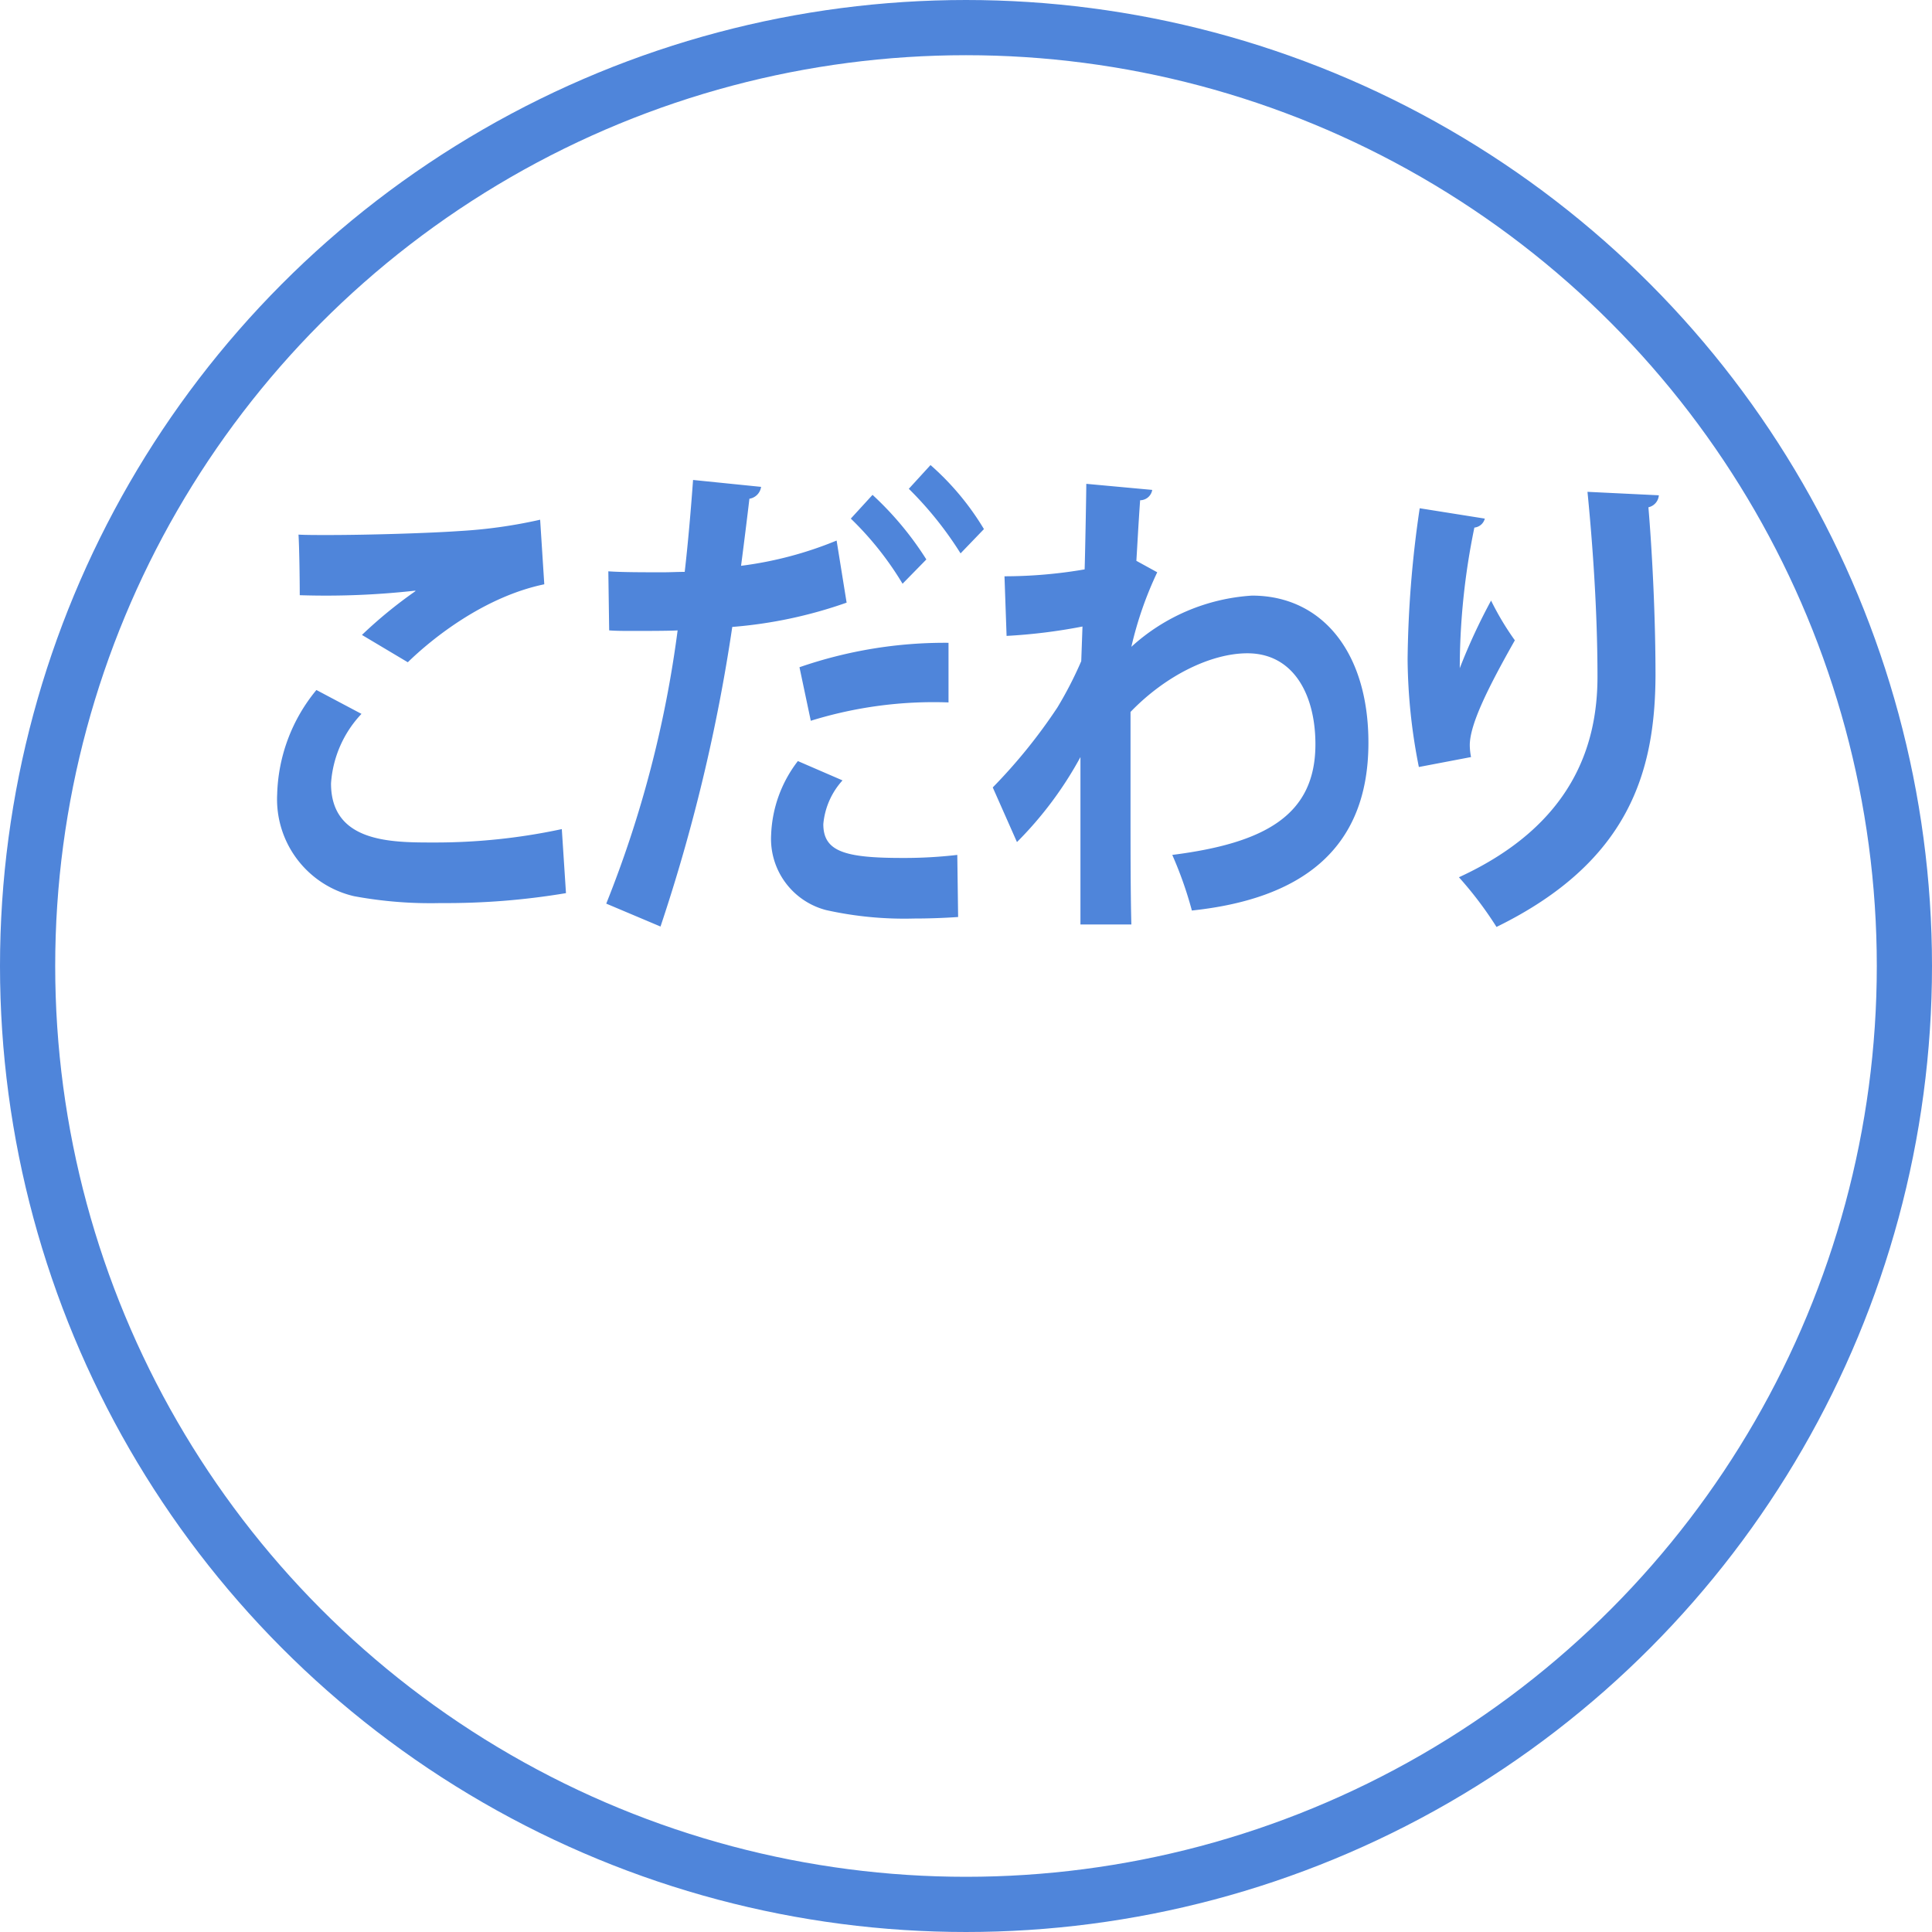 <svg id="kodawari.svg" xmlns="http://www.w3.org/2000/svg" width="140" height="140" viewBox="0 0 140 140">
  <defs>
    <style>
      .cls-1 {
        fill: none;
        stroke: #4f85da;
        stroke-width: 4px;
      }

      .cls-2 {
        fill: #4f85da;
        fill-rule: evenodd;
      }
    </style>
  </defs>
  <circle id="楕円形" class="cls-1" cx="70" cy="70" r="68"/>
  <path id="こだわり" class="cls-2" d="M679.551,1044.99c1.815-1.77,5.565-4.75,9.89-5.65l-0.3-4.68a35.484,35.484,0,0,1-5.837.82c-2.117.15-6.532,0.29-9.587,0.29-0.816,0-1.542,0-2.086-.03,0.06,1,.09,3.31.09,4.39a58.352,58.352,0,0,0,8.378-.33v0.04a32.826,32.826,0,0,0-3.871,3.17Zm11.16,12.09a43.653,43.653,0,0,1-9.315.97c-3.054,0-7.409,0-7.409-4.28a8.115,8.115,0,0,1,2.207-5.04l-3.266-1.73a12.373,12.373,0,0,0-2.843,7.56,7.207,7.207,0,0,0,5.565,7.38,30.4,30.4,0,0,0,6.291.5,52.419,52.419,0,0,0,9.072-.72Zm25.145-24.66a25.876,25.876,0,0,1,3.75,4.68l1.694-1.76a19.538,19.538,0,0,0-3.871-4.64Zm-5.232,3.75A26.993,26.993,0,0,1,703.7,1038c0.211-1.62.453-3.56,0.605-4.86a1.009,1.009,0,0,0,.846-0.86l-4.929-.5c-0.151,2.08-.363,4.57-0.605,6.66-0.514,0-1.059.03-1.542,0.03-1.452,0-3.025,0-3.993-.07l0.061,4.28c0.514,0.04,1.119.04,1.754,0.04,0.575,0,2.722,0,3.206-.04a81.513,81.513,0,0,1-5.172,19.8l3.932,1.66a126.956,126.956,0,0,0,5.2-21.71,32.617,32.617,0,0,0,8.286-1.76Zm1.029-1.59a23,23,0,0,1,3.75,4.72l1.724-1.76a23.2,23.2,0,0,0-3.9-4.68Zm-2.9,14.65a30.058,30.058,0,0,1,9.98-1.33v-4.32a32.2,32.2,0,0,0-10.8,1.77Zm10.616,9.72a33.369,33.369,0,0,1-3.993.22c-4.173,0-5.715-.47-5.715-2.45a5.421,5.421,0,0,1,1.391-3.17l-3.236-1.4a9.289,9.289,0,0,0-1.936,5.33,5.33,5.33,0,0,0,3.992,5.47,26.026,26.026,0,0,0,6.351.61c1.089,0,2.178-.04,3.206-0.11Zm3.572-15.87a40.1,40.1,0,0,0,5.5-.68l-0.09,2.51a27.723,27.723,0,0,1-1.724,3.35,39.18,39.18,0,0,1-4.688,5.8l1.754,3.96a26.794,26.794,0,0,0,4.6-6.16v12.13h3.69c-0.061-2.19-.061-5.61-0.061-9.03v-6.37c2.571-2.67,5.867-4.25,8.468-4.25,3.357,0,4.93,3.02,4.93,6.59,0,5.11-3.6,7.16-10.373,8.02a27.841,27.841,0,0,1,1.421,4.03c7.742-.82,12.793-4.28,12.793-12.16,0-6.59-3.387-10.66-8.438-10.66a14.3,14.3,0,0,0-8.74,3.71,26.3,26.3,0,0,1,1.875-5.4l-1.512-.83c0.09-1.47.151-2.7,0.272-4.39a0.894,0.894,0,0,0,.877-0.75l-4.778-.44c0,0.69-.091,5.44-0.121,6.2a34.455,34.455,0,0,1-5.807.5Zm42.094-10.44c0.332,3.35.725,8.39,0.725,13.39,0,4.9-1.754,10.73-10.04,14.54a26.859,26.859,0,0,1,2.722,3.6c9.617-4.71,11.492-11.26,11.522-18.21,0-4.57-.272-9.36-0.514-12.2a0.965,0.965,0,0,0,.756-0.87Zm-8.438,19.22a4.667,4.667,0,0,1-.091-0.86c0-1.51,1.331-4.18,3.266-7.6a20.294,20.294,0,0,1-1.723-2.88,42.74,42.74,0,0,0-2.269,4.9,50.594,50.594,0,0,1,1.059-10.19,0.868,0.868,0,0,0,.756-0.65l-4.718-.75a79.6,79.6,0,0,0-.877,10.94,41.167,41.167,0,0,0,.816,7.81Z" transform="translate(-650 -997)"/>
</svg>
